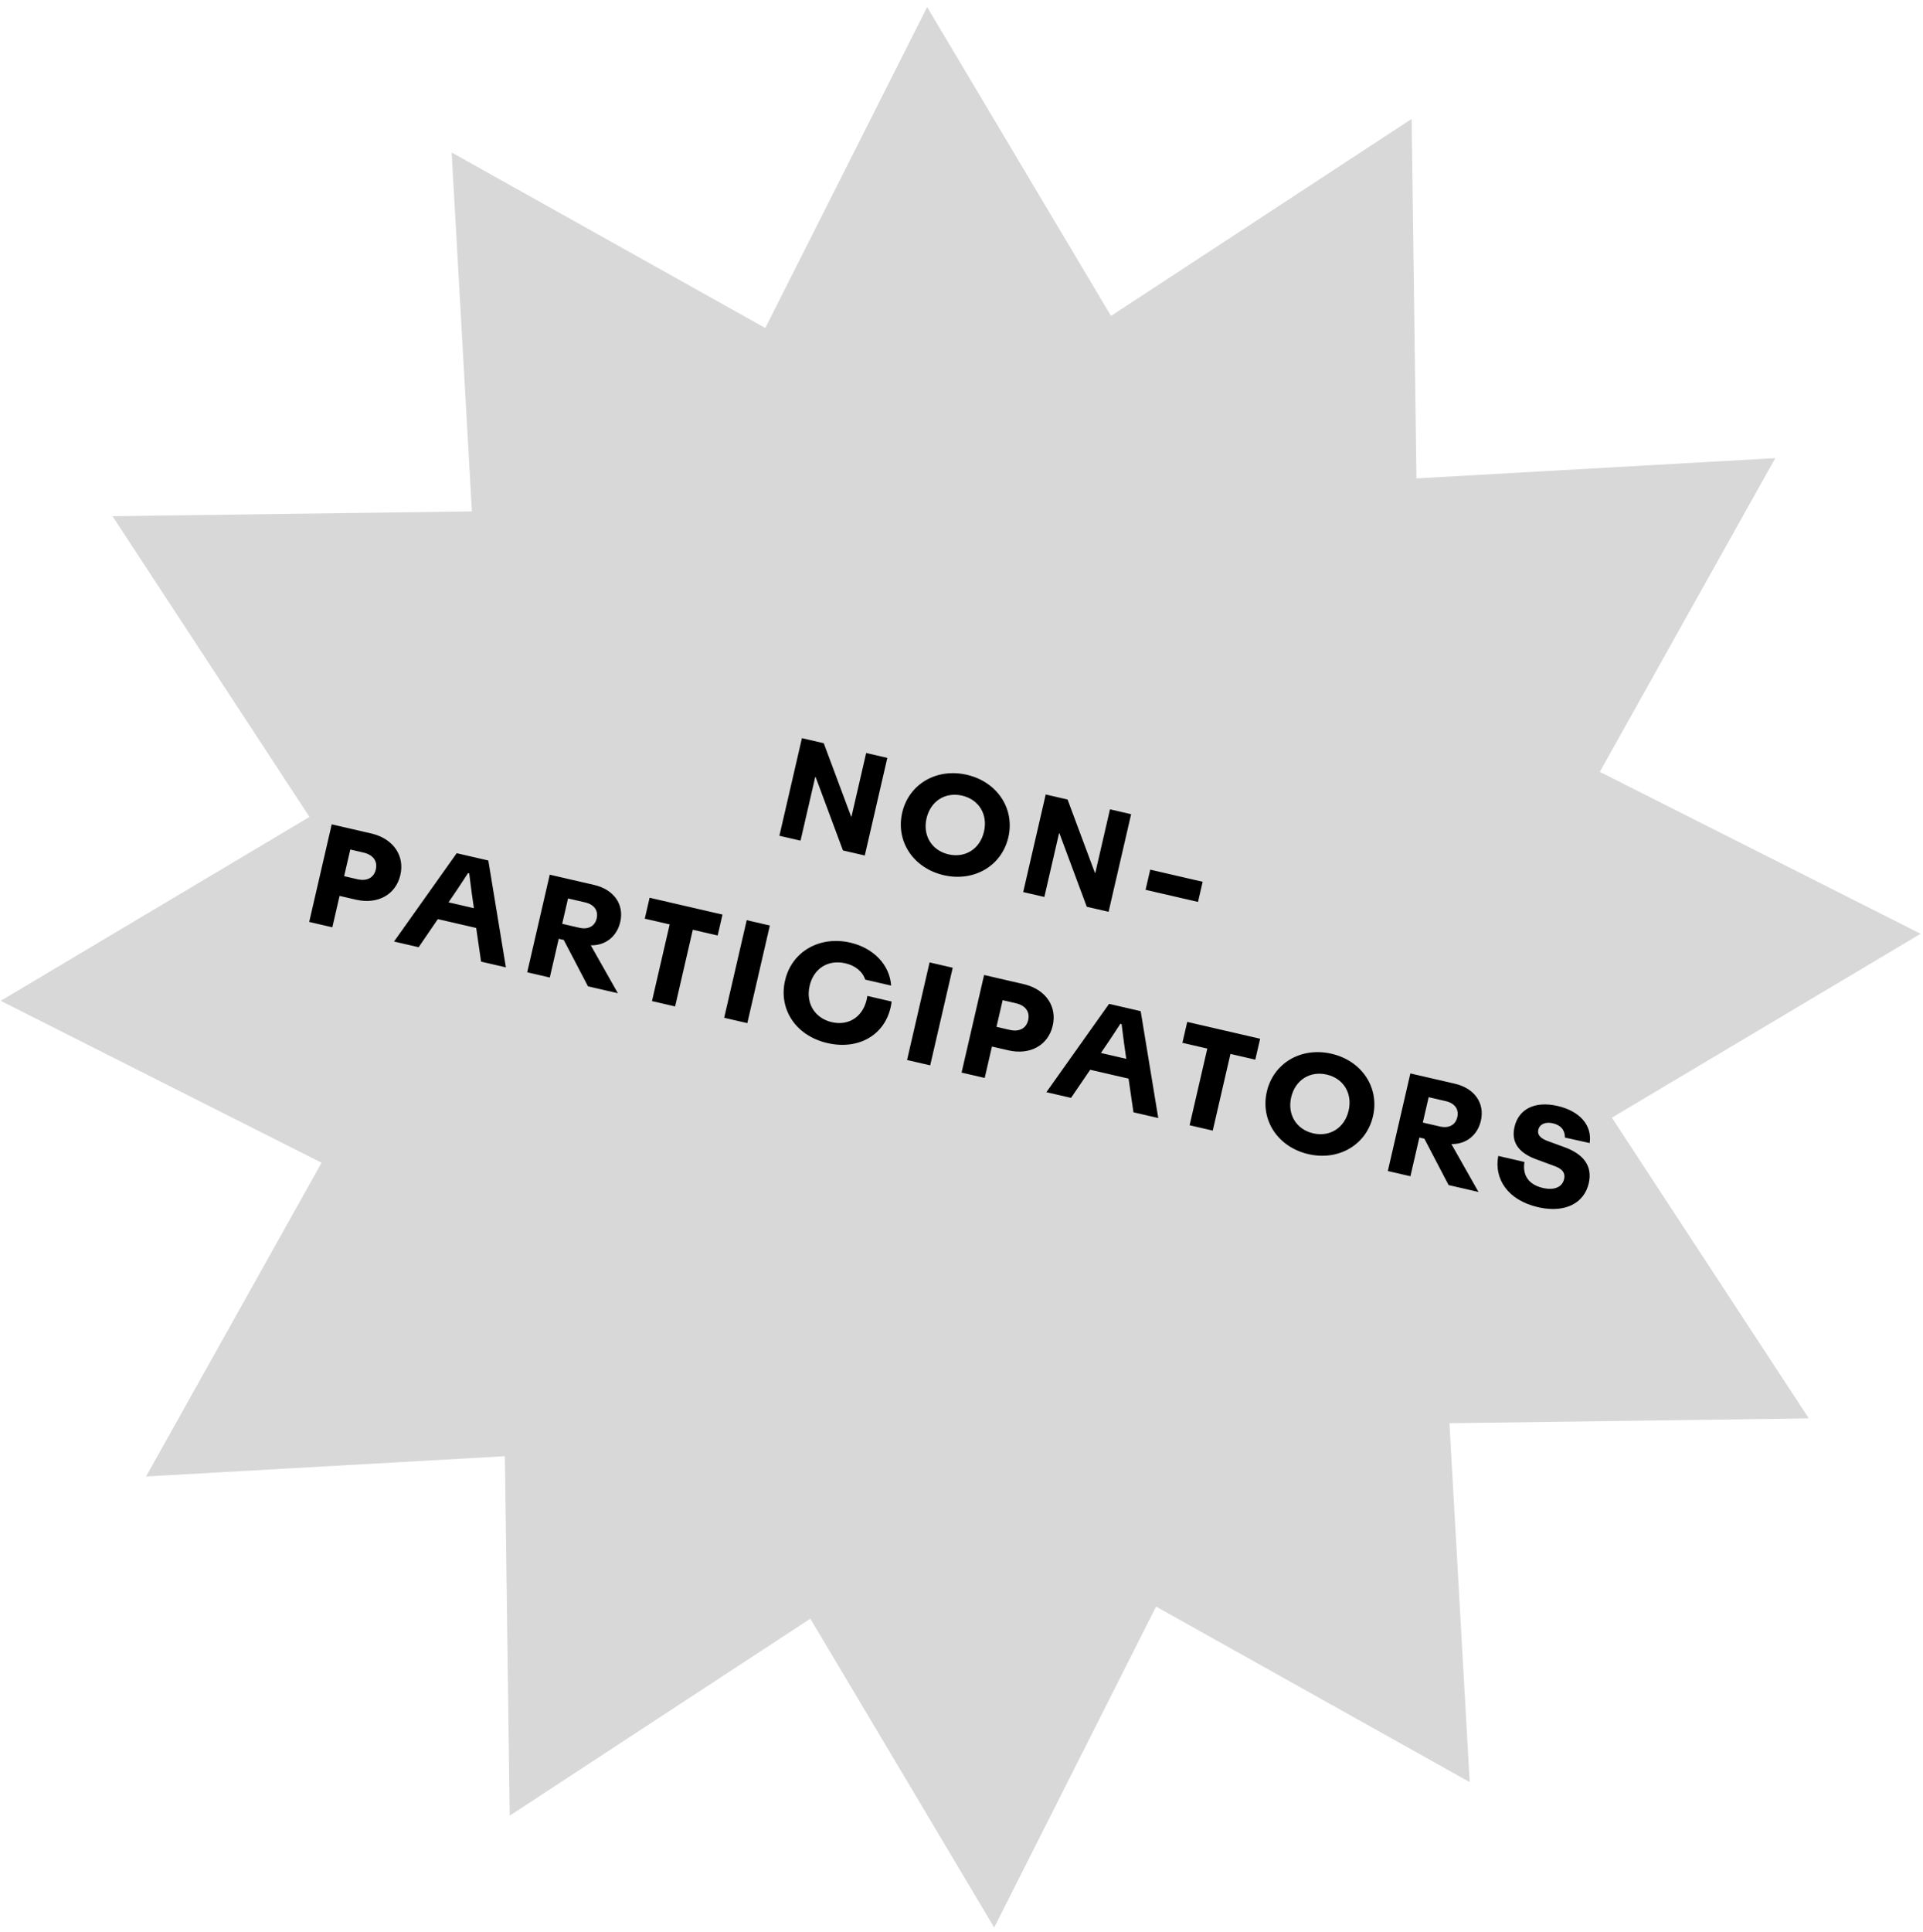 <?xml version="1.0" encoding="UTF-8"?>
<svg width="223px" height="224px" viewBox="0 0 223 224" version="1.1" xmlns="http://www.w3.org/2000/svg" xmlns:xlink="http://www.w3.org/1999/xlink">
    <!-- Generator: Sketch 58 (84663) - https://sketch.com -->
    <title>non-participators</title>
    <desc>Created with Sketch.</desc>
    <g id="Desktop-Story" stroke="none" stroke-width="1" fill="none" fill-rule="evenodd">
        <g id="Landing---Story" transform="translate(-897, -8716)">
            <g id="6_DEMOGRAPHICS" transform="translate(0, 6846)">
                <g id="non-participators" transform="translate(874, 1848)">
                    <polygon id="Star" fill="#D8D8D8" transform="translate(134.404, 134.141) rotate(13) translate(-134.404, -134.141) " points="134.404 211.641 105.574 241.736 95.654 201.258 55.639 212.906 67.287 172.891 26.809 162.971 56.904 134.141 26.809 105.312 67.287 95.391 55.639 55.377 95.654 67.024 105.574 26.547 134.404 56.641 163.234 26.547 173.154 67.024 213.169 55.377 201.521 95.391 241.998 105.312 211.904 134.141 241.998 162.971 201.521 172.891 213.169 212.906 173.154 201.258 163.234 241.736"></polygon>
                    <path d="M111.578,124.342 L114.095,124.342 L114.095,116.772 L114.138,116.757 L119.143,124.342 L121.742,124.342 L121.742,112.729 L119.225,112.729 L119.225,120.299 L119.188,120.313 L114.177,112.729 L111.578,112.729 L111.578,124.342 Z M131.173,124.507 C134.78,124.507 137.488,121.944 137.488,118.535 C137.488,115.126 134.78,112.563 131.173,112.563 C127.559,112.563 124.851,115.126 124.851,118.535 C124.851,121.944 127.559,124.507 131.173,124.507 Z M131.173,122.03 C129.17,122.03 127.75,120.58 127.75,118.535 C127.75,116.491 129.17,115.041 131.173,115.041 C133.177,115.041 134.589,116.491 134.589,118.535 C134.589,120.58 133.177,122.03 131.173,122.03 Z M140.594,124.342 L143.111,124.342 L143.111,116.772 L143.154,116.757 L148.159,124.342 L150.758,124.342 L150.758,112.729 L148.241,112.729 L148.241,120.299 L148.204,120.313 L143.193,112.729 L140.594,112.729 L140.594,124.342 Z M154.362,118.496 L154.362,120.894 L160.604,120.894 L160.604,118.498 L154.362,118.496 Z M65.397,134.729 L60.697,134.729 L60.697,146.342 L63.451,146.342 L63.451,142.607 L65.397,142.607 C67.987,142.607 69.77,141.004 69.773,138.667 C69.776,136.403 68.099,134.827 65.631,134.733 L65.397,134.729 Z M65.022,140.261 L63.451,140.261 L63.451,137.09 L65.022,137.09 C66.166,137.09 66.855,137.685 66.855,138.674 C66.855,139.611 66.237,140.197 65.199,140.256 L65.022,140.261 Z M81.154,146.342 L84.107,146.342 L79.334,134.729 L75.571,134.729 L70.792,146.342 L73.724,146.342 L75.157,142.666 L79.722,142.666 L81.154,146.342 Z M77.367,136.686 L77.514,136.686 L77.98,137.952 C78.088,138.244 78.195,138.531 78.292,138.793 L78.947,140.491 L75.931,140.491 L76.583,138.806 L77.064,137.516 L77.064,137.516 L77.367,136.686 Z M93.873,146.342 L97.435,146.342 L93.123,141.637 C94.781,141.29 95.847,139.97 95.845,138.227 C95.843,136.118 94.256,134.729 91.929,134.729 L86.644,134.729 L86.644,146.342 L89.331,146.342 L89.331,141.736 L89.929,141.735 L93.873,146.342 Z M89.331,136.936 L91.372,136.936 C92.439,136.936 93.087,137.512 93.087,138.439 C93.087,139.368 92.439,139.952 91.372,139.952 L89.331,139.952 L89.331,136.936 Z M107.203,134.729 L98.529,134.729 L98.529,137.218 L101.492,137.218 L101.492,146.341 L104.246,146.341 L104.246,137.218 L107.203,137.218 L107.203,134.729 Z M110.085,146.342 L112.839,146.342 L112.839,134.729 L110.085,134.729 L110.085,146.342 Z M122.413,146.507 C126.292,146.507 128.977,143.857 128.581,140.14 L125.695,140.14 C125.896,142.423 124.504,144.03 122.371,144.03 C120.352,144.03 118.909,142.596 118.909,140.507 C118.909,138.473 120.267,137.028 122.362,137.028 C123.487,137.028 124.481,137.462 125.028,138.352 L128.11,138.352 C127.398,136.022 125.124,134.563 122.374,134.563 C118.769,134.563 115.991,137.06 115.991,140.546 C115.991,143.864 118.5,146.393 122.162,146.503 L122.413,146.507 Z M131.851,146.342 L134.605,146.342 L134.605,134.729 L131.851,134.729 L131.851,146.342 Z M143.039,134.729 L138.338,134.729 L138.338,146.342 L141.092,146.342 L141.092,142.607 L143.039,142.607 C145.628,142.607 147.412,141.004 147.414,138.667 C147.417,136.403 145.74,134.827 143.272,134.733 L143.039,134.729 Z M142.663,140.261 L141.092,140.261 L141.092,137.09 L142.663,137.09 C143.807,137.09 144.496,137.685 144.496,138.674 C144.496,139.611 143.878,140.197 142.84,140.256 L142.663,140.261 Z M158.795,146.342 L161.748,146.342 L156.975,134.729 L153.212,134.729 L148.433,146.342 L151.365,146.342 L152.798,142.666 L157.363,142.666 L158.795,146.342 Z M155.008,136.686 L155.155,136.686 L155.933,138.793 L155.933,138.793 L156.588,140.491 L153.572,140.491 L154.224,138.806 L154.705,137.516 L154.705,137.516 L155.008,136.686 Z M171.19,134.729 L162.516,134.729 L162.516,137.218 L165.479,137.218 L165.479,146.341 L168.233,146.341 L168.233,137.218 L171.19,137.218 L171.19,134.729 Z M179.649,146.507 C183.256,146.507 185.964,143.944 185.964,140.535 C185.964,137.126 183.256,134.563 179.649,134.563 C176.035,134.563 173.327,137.126 173.327,140.535 C173.327,143.944 176.035,146.507 179.649,146.507 Z M179.649,144.03 C177.646,144.03 176.226,142.58 176.226,140.535 C176.226,138.491 177.646,137.041 179.649,137.041 C181.653,137.041 183.065,138.491 183.065,140.535 C183.065,142.58 181.653,144.03 179.649,144.03 Z M196.3,146.342 L199.862,146.342 L195.55,141.637 C197.208,141.29 198.273,139.97 198.272,138.227 C198.27,136.118 196.682,134.729 194.355,134.729 L189.07,134.729 L189.07,146.342 L191.758,146.342 L191.758,141.736 L192.355,141.735 L196.3,146.342 Z M191.758,136.936 L193.799,136.936 C194.866,136.936 195.514,137.512 195.514,138.439 C195.514,139.368 194.866,139.952 193.799,139.952 L191.758,139.952 L191.758,136.936 Z M206.97,146.507 C203.386,146.507 201.263,144.469 201.154,141.754 L204.271,141.754 C204.373,143.331 205.368,144.209 207.025,144.209 C208.372,144.209 209.198,143.622 209.198,142.657 C209.198,141.768 208.506,141.536 207.858,141.443 L205.501,141.143 C203.325,140.861 202.233,139.832 202.233,138.062 C202.233,135.921 203.852,134.563 206.564,134.563 C209.204,134.563 210.979,135.85 211.147,137.915 L208.206,137.941 C208.018,137.085 207.417,136.644 206.455,136.644 C205.6,136.644 204.997,137.082 204.997,137.759 C204.997,138.494 205.718,138.688 206.291,138.774 L208.449,139.045 C210.819,139.343 212.09,140.501 212.09,142.477 C212.09,144.84 210.252,146.418 207.231,146.504 L206.97,146.507 L206.97,146.507 Z" id="NON-PARTICIPATORS" fill="#000000" fill-rule="nonzero" transform="translate(136.394, 129.535) rotate(13) translate(-136.394, -129.535) "></path>
                </g>
            </g>
        </g>
    </g>
</svg>